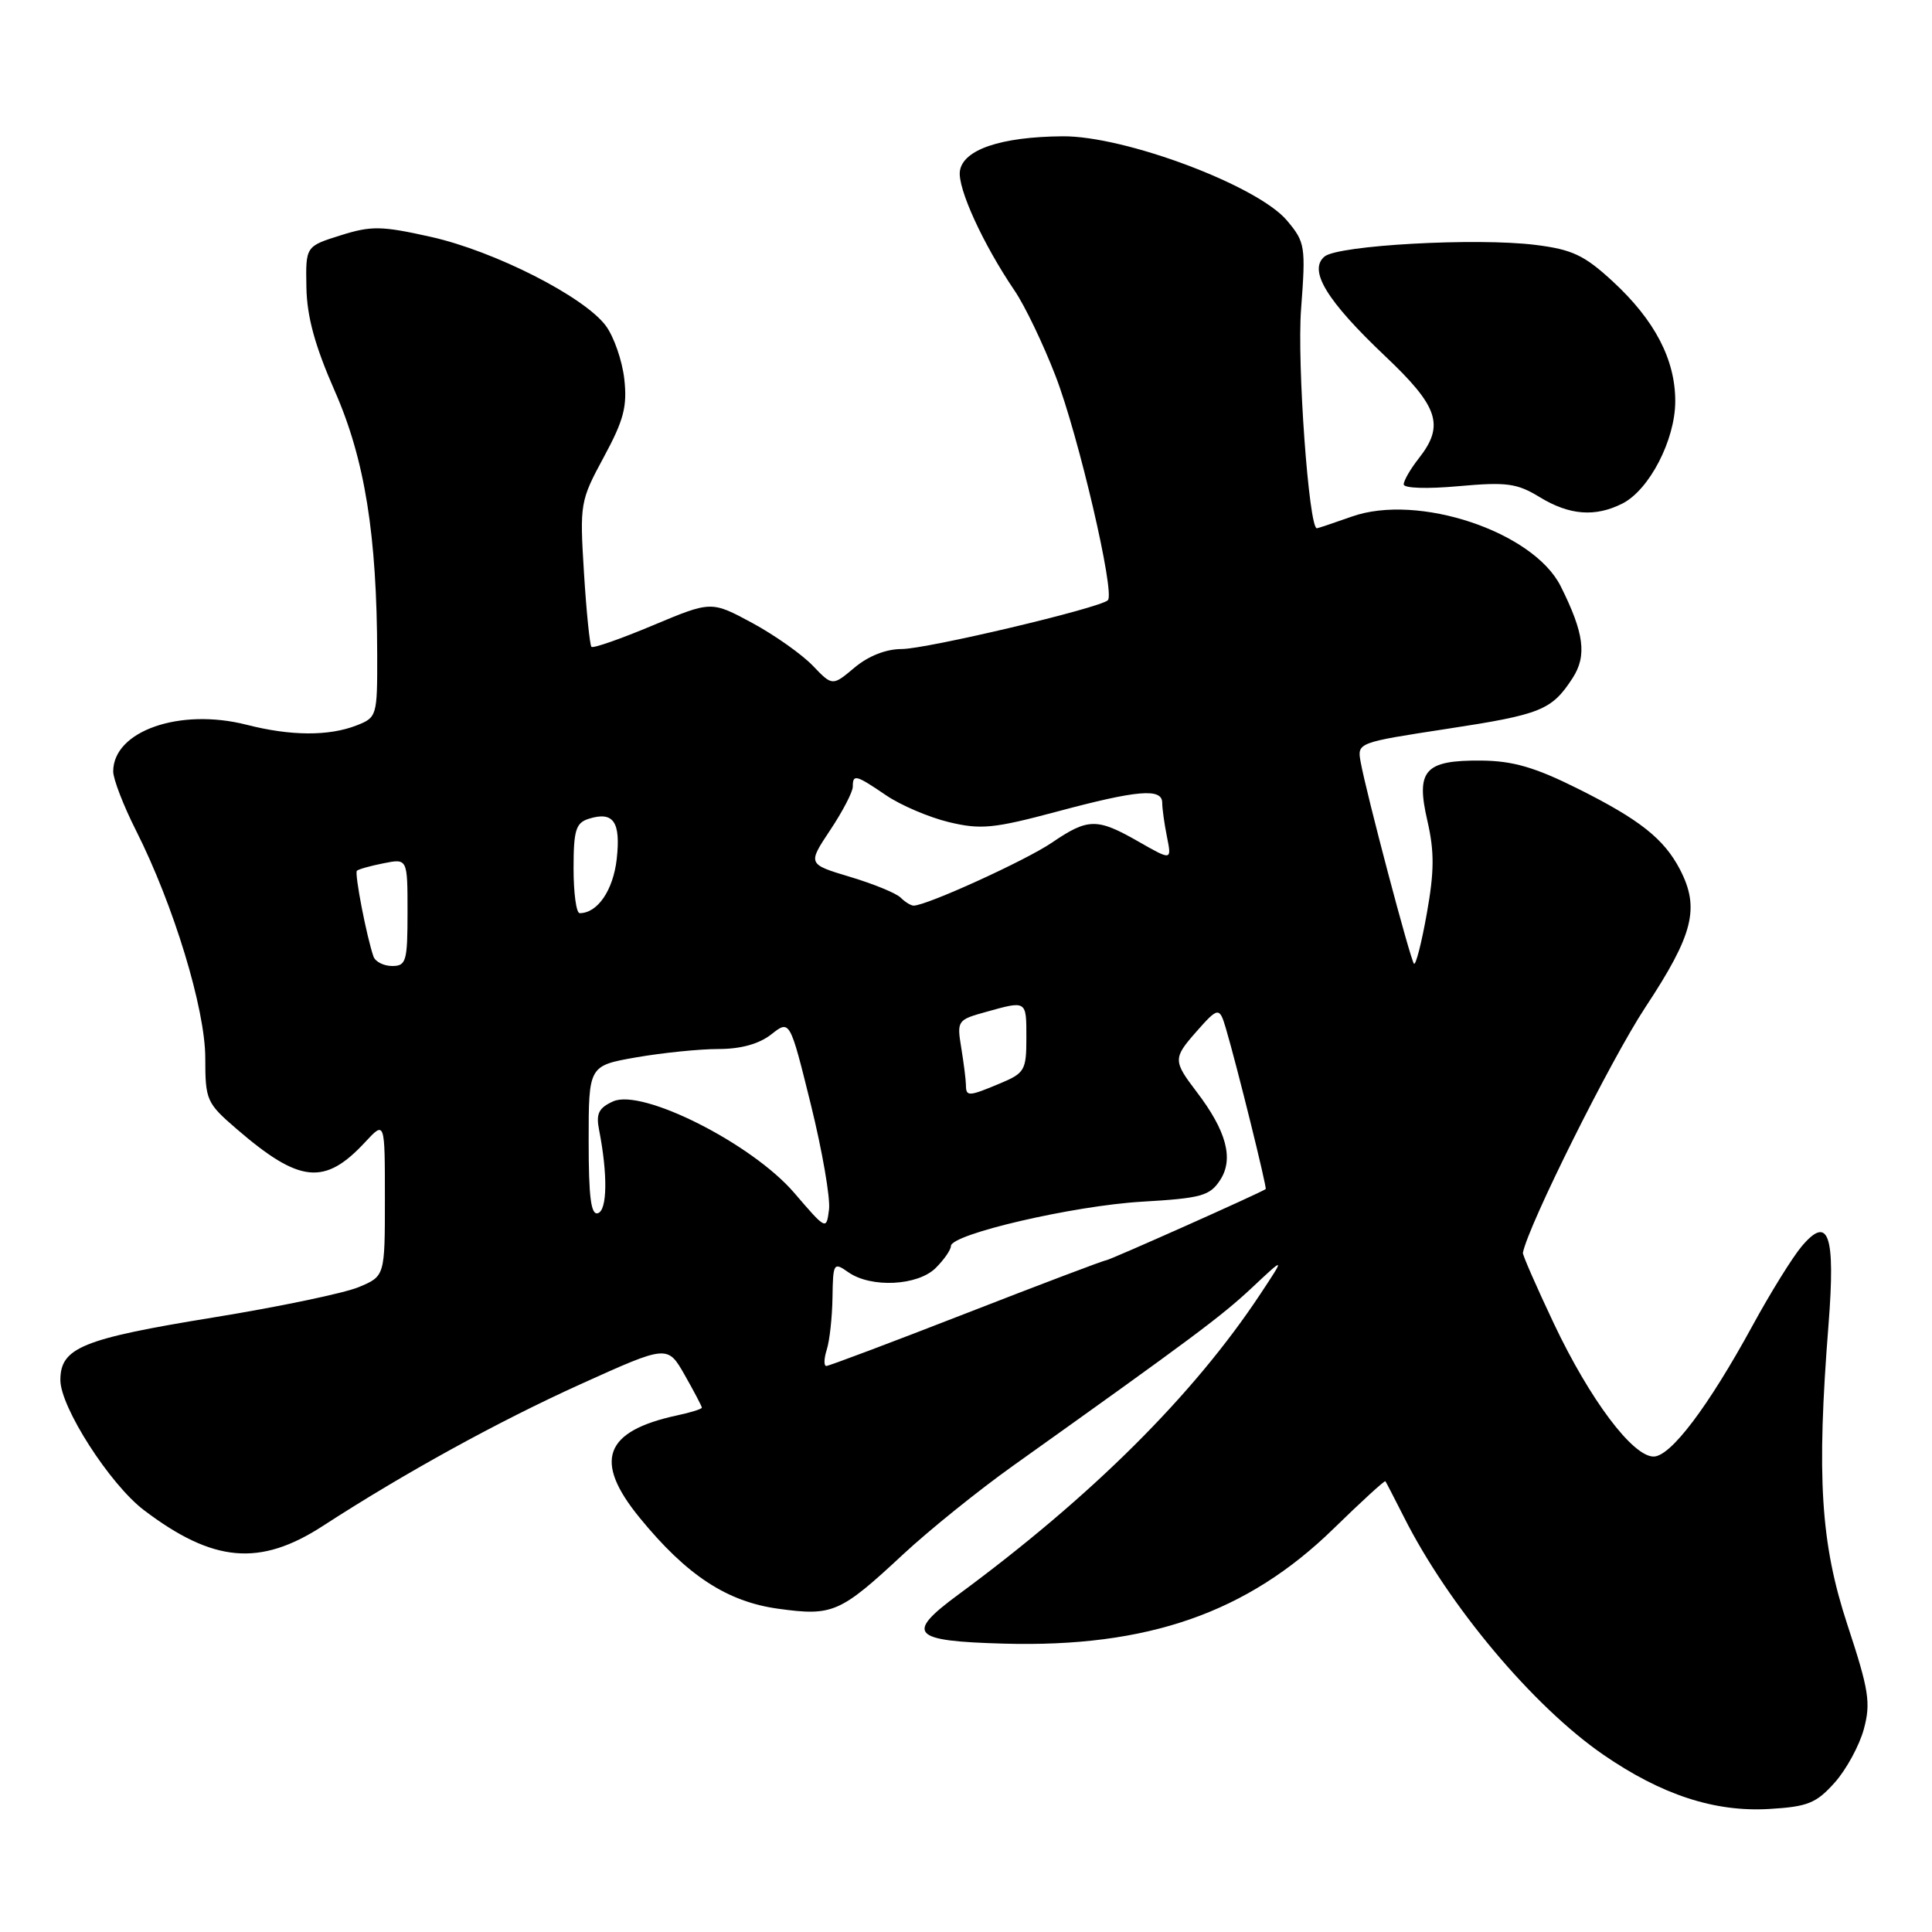 <?xml version="1.0" encoding="UTF-8" standalone="no"?>
<!DOCTYPE svg PUBLIC "-//W3C//DTD SVG 1.1//EN" "http://www.w3.org/Graphics/SVG/1.1/DTD/svg11.dtd" >
<svg xmlns="http://www.w3.org/2000/svg" xmlns:xlink="http://www.w3.org/1999/xlink" version="1.1" viewBox="0 0 256 256">
 <g >
 <path fill="currentColor"
d=" M 243.10 236.21 C 244.64 234.49 246.38 231.29 246.97 229.11 C 247.91 225.63 247.64 223.94 244.80 215.32 C 241.24 204.50 240.69 195.79 242.29 175.50 C 243.22 163.60 242.30 160.91 238.73 165.15 C 237.50 166.61 234.57 171.34 232.22 175.65 C 226.34 186.42 221.37 193.00 219.11 193.00 C 216.33 193.00 210.68 185.47 205.91 175.41 C 203.59 170.51 201.74 166.28 201.79 166.00 C 202.55 162.24 213.43 140.44 218.00 133.50 C 224.39 123.82 225.26 120.33 222.60 115.20 C 220.48 111.14 217.27 108.60 209.11 104.52 C 203.40 101.67 200.48 100.82 196.28 100.78 C 188.77 100.72 187.58 102.05 189.14 108.78 C 190.07 112.83 190.06 115.47 189.06 121.04 C 188.37 124.94 187.60 127.93 187.36 127.70 C 186.89 127.22 181.03 105.08 180.29 100.95 C 179.83 98.41 179.89 98.39 191.71 96.58 C 204.22 94.67 205.60 94.11 208.37 89.86 C 210.30 86.89 209.91 83.89 206.80 77.68 C 203.17 70.44 187.89 65.34 179.12 68.45 C 176.72 69.30 174.63 70.00 174.49 70.00 C 173.43 70.00 171.85 48.15 172.40 40.95 C 173.03 32.60 172.94 32.09 170.53 29.22 C 166.64 24.59 149.02 17.98 140.78 18.06 C 132.60 18.13 127.60 19.83 127.19 22.67 C 126.87 24.94 130.24 32.32 134.43 38.50 C 135.80 40.51 138.24 45.60 139.87 49.83 C 142.90 57.68 147.77 78.56 146.80 79.53 C 145.78 80.56 122.78 86.00 119.47 86.00 C 117.40 86.00 115.05 86.93 113.23 88.46 C 110.30 90.92 110.30 90.92 107.69 88.20 C 106.25 86.70 102.64 84.15 99.67 82.54 C 94.25 79.62 94.25 79.62 86.52 82.86 C 82.26 84.65 78.60 85.93 78.37 85.71 C 78.15 85.48 77.70 81.07 77.38 75.90 C 76.81 66.71 76.87 66.37 80.01 60.56 C 82.66 55.66 83.13 53.86 82.72 50.20 C 82.44 47.76 81.34 44.60 80.27 43.16 C 77.39 39.30 65.54 33.28 57.11 31.39 C 50.53 29.92 49.21 29.90 45.11 31.19 C 40.50 32.64 40.50 32.64 40.60 38.07 C 40.67 41.98 41.73 45.83 44.37 51.84 C 48.34 60.87 49.95 70.89 49.98 86.77 C 50.00 94.88 49.94 95.07 47.25 96.12 C 43.56 97.56 38.51 97.53 32.66 96.03 C 23.81 93.78 15.00 96.86 15.00 102.22 C 15.00 103.23 16.36 106.76 18.03 110.06 C 23.01 119.93 27.20 133.70 27.20 140.20 C 27.20 145.78 27.37 146.16 31.35 149.59 C 39.70 156.79 43.02 157.13 48.40 151.32 C 51.00 148.52 51.00 148.52 51.00 158.81 C 51.00 169.10 51.00 169.10 47.53 170.55 C 45.62 171.35 36.96 173.16 28.28 174.57 C 10.88 177.40 8.00 178.58 8.00 182.87 C 8.00 186.46 14.57 196.69 19.07 200.10 C 28.25 207.06 34.43 207.61 42.79 202.19 C 53.60 195.18 66.06 188.33 76.91 183.42 C 88.45 178.20 88.45 178.20 90.73 182.20 C 91.98 184.40 93.00 186.35 93.00 186.52 C 93.00 186.70 91.54 187.16 89.75 187.54 C 80.04 189.63 78.59 193.56 84.75 201.10 C 90.99 208.74 96.32 212.24 103.15 213.17 C 110.34 214.16 111.32 213.73 119.68 205.95 C 123.09 202.78 129.61 197.52 134.18 194.26 C 158.10 177.21 161.85 174.41 165.90 170.62 C 170.29 166.50 170.29 166.50 166.98 171.50 C 158.12 184.88 144.68 198.25 127.00 211.28 C 119.89 216.52 120.75 217.45 133.00 217.79 C 152.06 218.32 165.27 213.71 176.70 202.56 C 180.37 198.98 183.46 196.15 183.57 196.27 C 183.67 196.40 184.77 198.53 186.02 201.00 C 191.91 212.71 203.14 226.10 212.45 232.51 C 220.16 237.82 227.18 240.12 234.40 239.70 C 239.53 239.40 240.66 238.94 243.10 236.21 Z  M 214.98 66.72 C 218.54 64.91 221.96 58.32 221.98 53.21 C 222.00 47.67 219.28 42.44 213.70 37.29 C 209.93 33.81 208.33 33.06 203.45 32.45 C 195.65 31.48 177.32 32.49 175.51 33.99 C 173.32 35.81 175.80 39.86 183.55 47.20 C 190.62 53.89 191.44 56.36 188.00 60.73 C 186.90 62.13 186.00 63.68 186.00 64.18 C 186.00 64.70 189.11 64.80 193.28 64.42 C 199.64 63.85 201.00 64.03 204.03 65.88 C 207.97 68.28 211.38 68.54 214.98 66.72 Z  M 109.55 178.84 C 109.93 177.65 110.27 174.54 110.31 171.92 C 110.38 167.33 110.46 167.21 112.41 168.58 C 115.43 170.69 121.62 170.38 124.00 168.00 C 125.10 166.90 126.00 165.60 126.00 165.11 C 126.00 163.53 142.24 159.76 151.32 159.23 C 159.17 158.77 160.31 158.46 161.67 156.37 C 163.51 153.57 162.52 149.86 158.55 144.66 C 155.44 140.58 155.44 140.21 158.48 136.75 C 161.41 133.42 161.59 133.40 162.43 136.25 C 163.90 141.22 167.91 157.42 167.71 157.56 C 167.01 158.07 146.98 167.00 146.55 167.00 C 146.27 167.00 137.95 170.15 128.07 174.00 C 118.19 177.85 109.83 181.00 109.49 181.00 C 109.15 181.00 109.17 180.03 109.55 178.84 Z  M 105.23 158.05 C 99.64 151.54 85.08 144.19 81.24 145.94 C 79.32 146.81 78.95 147.57 79.39 149.76 C 80.53 155.59 80.47 160.34 79.24 160.75 C 78.31 161.06 78.00 158.68 78.00 151.19 C 78.00 141.21 78.00 141.21 84.33 140.10 C 87.81 139.50 92.70 139.00 95.20 139.00 C 98.17 139.00 100.58 138.33 102.20 137.06 C 104.66 135.12 104.66 135.12 107.43 146.31 C 108.95 152.46 110.04 158.74 109.85 160.26 C 109.50 163.02 109.49 163.01 105.23 158.05 Z  M 127.99 143.75 C 127.98 143.06 127.70 140.85 127.37 138.83 C 126.78 135.25 126.87 135.13 130.63 134.09 C 136.08 132.57 136.00 132.52 136.00 137.55 C 136.00 141.80 135.77 142.20 132.53 143.55 C 128.31 145.32 128.00 145.33 127.99 143.75 Z  M 49.49 126.75 C 48.59 124.18 46.95 115.72 47.29 115.38 C 47.49 115.18 49.08 114.73 50.82 114.39 C 54.00 113.75 54.00 113.75 54.00 120.88 C 54.00 127.37 53.82 128.00 51.97 128.00 C 50.85 128.00 49.74 127.44 49.49 126.75 Z  M 76.00 115.07 C 76.00 110.02 76.30 109.04 77.99 108.50 C 81.28 107.46 82.27 108.87 81.72 113.82 C 81.25 117.97 79.18 121.00 76.81 121.00 C 76.36 121.00 76.00 118.33 76.00 115.07 Z  M 119.34 118.94 C 118.75 118.35 115.74 117.12 112.64 116.19 C 107.01 114.50 107.01 114.50 110.00 110.00 C 111.65 107.53 112.99 104.94 113.00 104.25 C 113.00 102.54 113.38 102.64 117.44 105.40 C 119.39 106.72 123.13 108.31 125.75 108.94 C 129.96 109.95 131.67 109.78 140.02 107.55 C 150.76 104.67 154.00 104.40 154.00 106.38 C 154.00 107.13 154.28 109.16 154.63 110.89 C 155.26 114.03 155.26 114.03 150.88 111.53 C 145.36 108.37 144.18 108.39 139.39 111.65 C 135.93 114.01 122.78 120.00 121.06 120.00 C 120.70 120.00 119.92 119.52 119.34 118.94 Z "/>
</g>
</svg>
